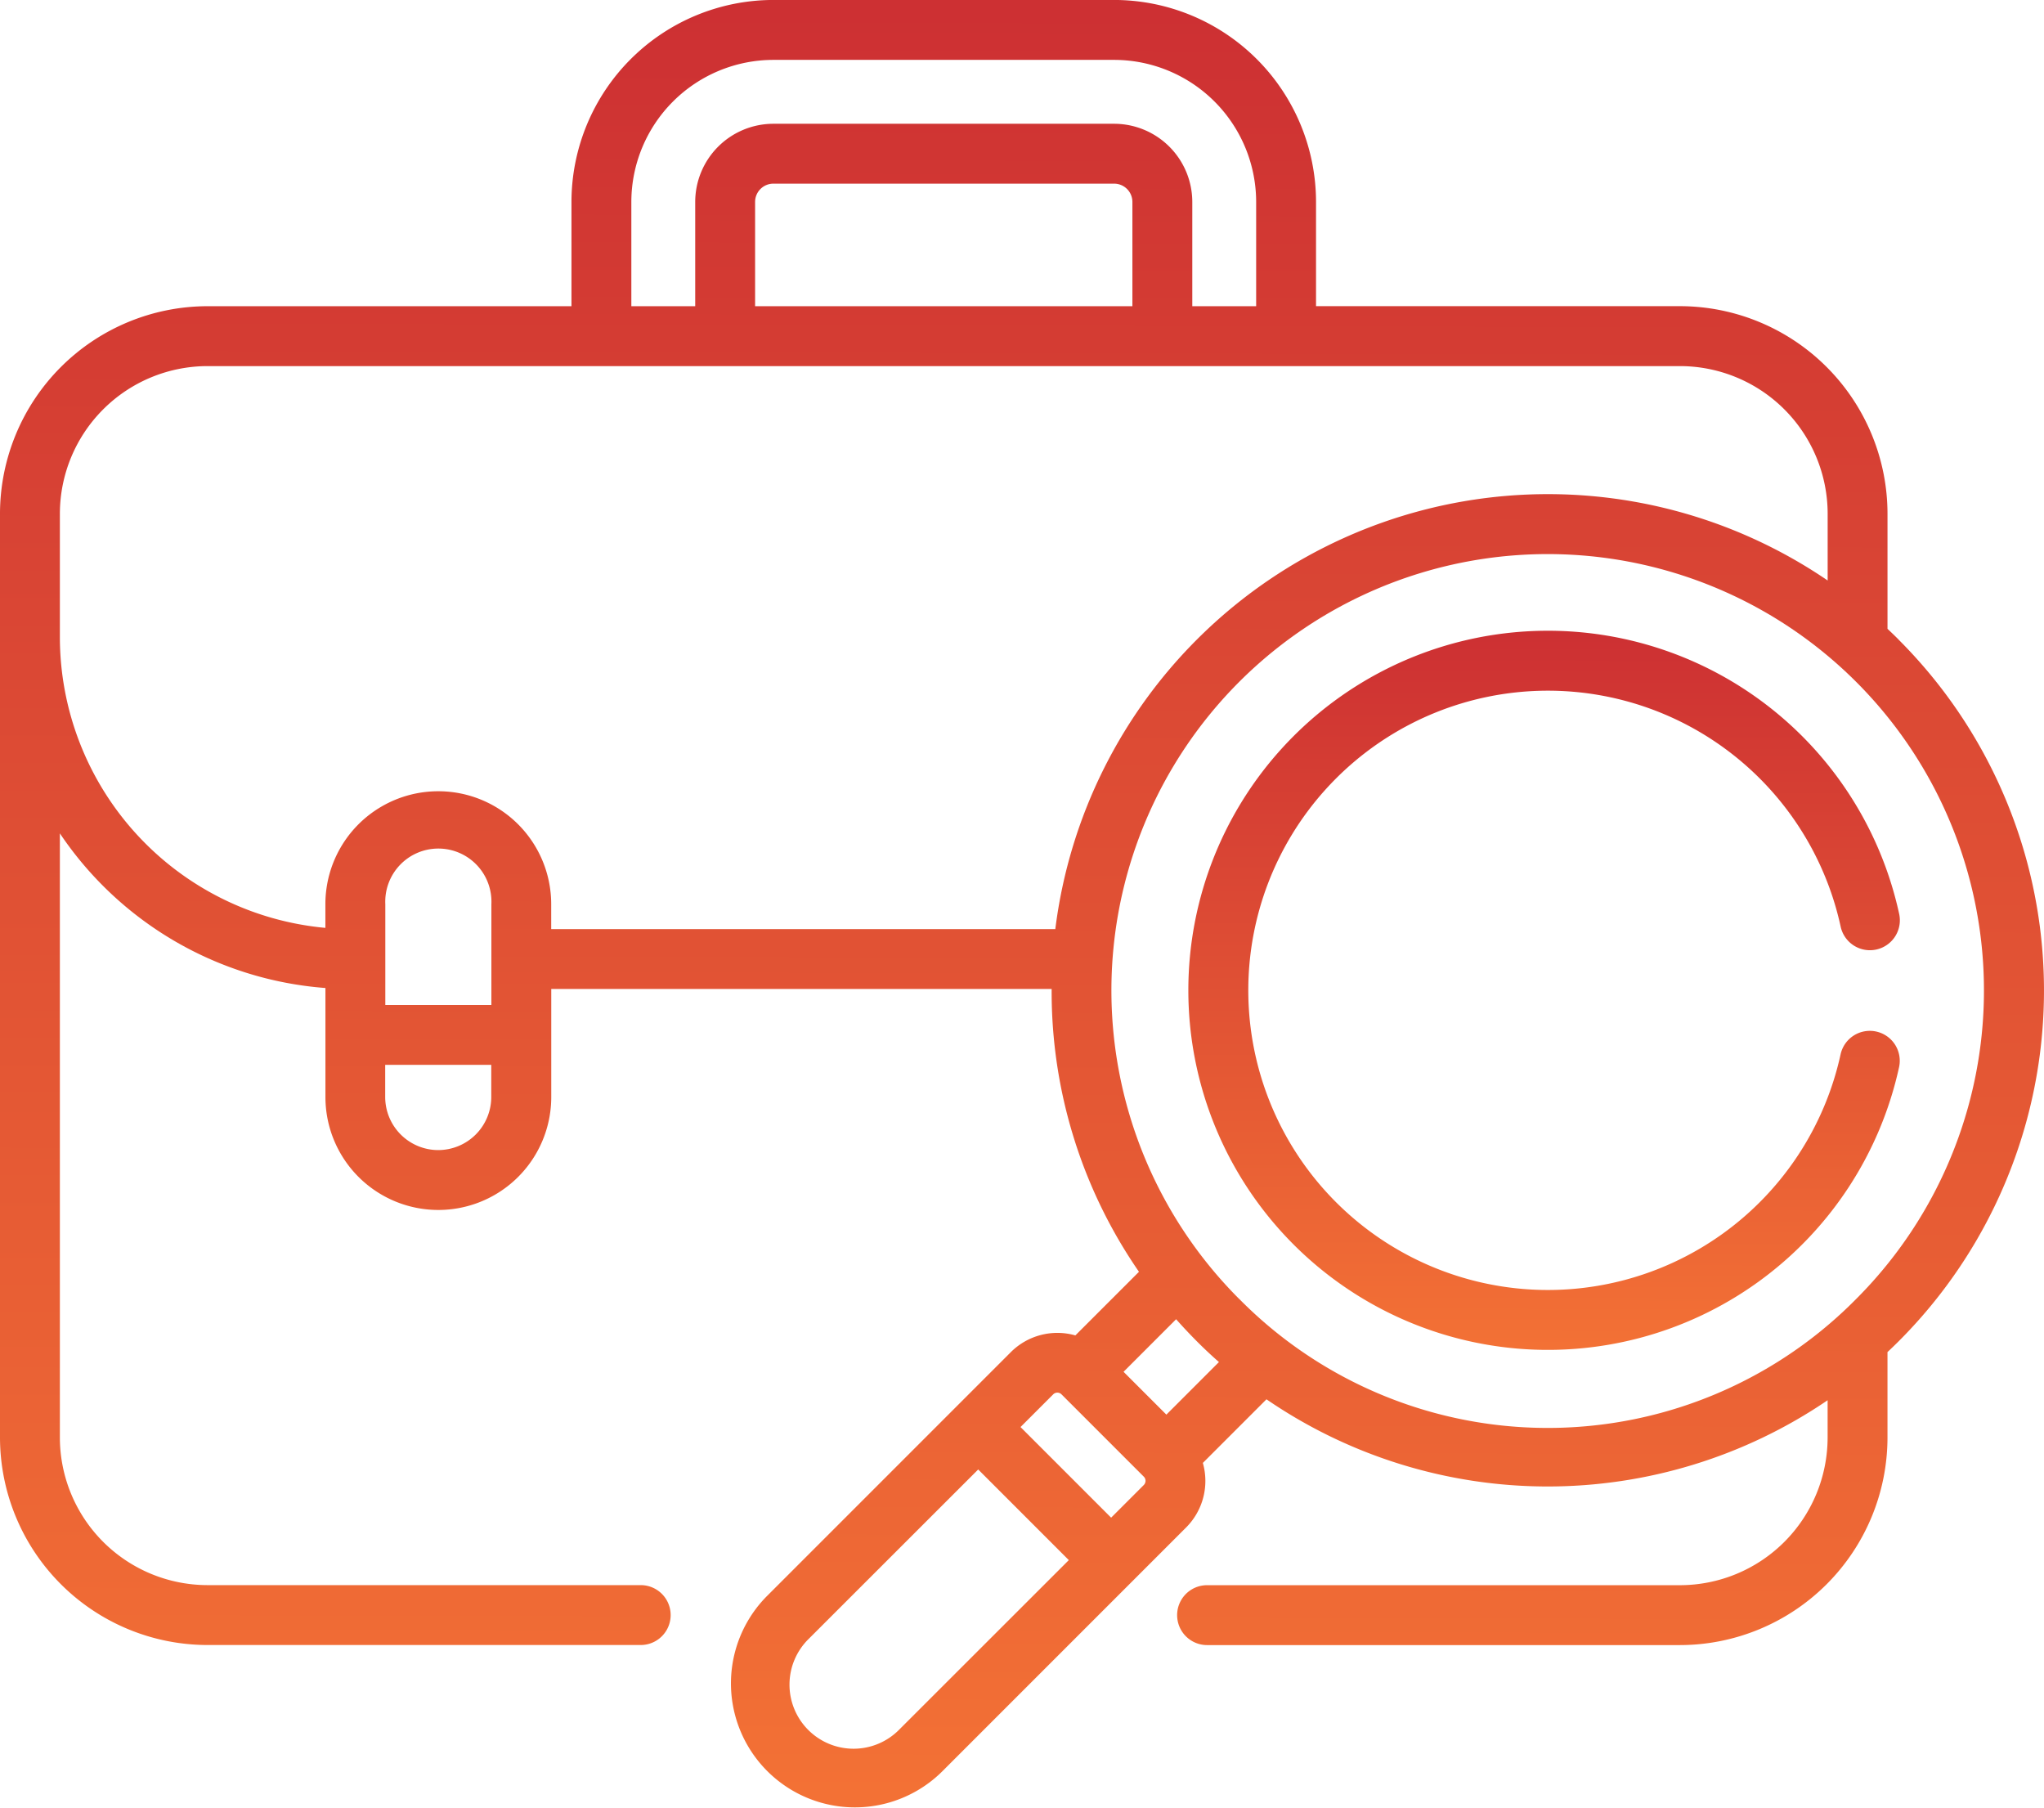 <svg xmlns="http://www.w3.org/2000/svg" xmlns:xlink="http://www.w3.org/1999/xlink" width="154" height="136.192" viewBox="0 0 154 136.192">
  <defs>
    <linearGradient id="linear-gradient" x1="0.63" y1="1" x2="0.633" gradientUnits="objectBoundingBox">
      <stop offset="0" stop-color="#f37135"/>
      <stop offset="1" stop-color="#cd3033"/>
    </linearGradient>
  </defs>
  <g id="opportunity" transform="translate(0 -29.603)">
    <g id="Group_388" data-name="Group 388" transform="translate(0 29.603)">
      <path id="Path_4348" data-name="Path 4348" d="M143.043,77.779c-.274-.274-.553-.542-.834-.807V68.3a15.651,15.651,0,0,0-15.633-15.633H99.153V44.814A15.228,15.228,0,0,0,83.942,29.6H58.267A15.228,15.228,0,0,0,43.056,44.814v7.856H15.633A15.651,15.651,0,0,0,0,68.3V137.89a15.651,15.651,0,0,0,15.633,15.633h32.64a2.256,2.256,0,0,0,0-4.512H15.633A11.134,11.134,0,0,1,4.511,137.889V92.381A26.509,26.509,0,0,0,24.519,104.03v8.213a8.507,8.507,0,0,0,17.014,0V104.1h37.7c0,.036,0,.072,0,.108a37.111,37.111,0,0,0,6.58,21.2L81.02,130.2a4.956,4.956,0,0,0-4.86,1.259l-18.4,18.4a9.339,9.339,0,0,0,13.207,13.207l18.4-18.4a4.957,4.957,0,0,0,1.259-4.86l4.793-4.793a37.473,37.473,0,0,0,42.278.071v2.81a11.134,11.134,0,0,1-11.122,11.122H90.944a2.256,2.256,0,0,0,0,4.512h35.631a15.651,15.651,0,0,0,15.633-15.633v-6.439c.281-.264.56-.532.834-.806a37.362,37.362,0,0,0,0-52.866ZM47.567,44.814a10.712,10.712,0,0,1,10.7-10.7H83.942a10.712,10.712,0,0,1,10.7,10.7v7.856H89.83V44.814a5.894,5.894,0,0,0-5.887-5.887H58.266a5.894,5.894,0,0,0-5.887,5.887v7.856H47.567Zm9.324,7.856V44.814a1.377,1.377,0,0,1,1.376-1.376H83.942a1.377,1.377,0,0,1,1.376,1.376v7.856ZM37.022,105.309H29.031V97.715a4,4,0,1,1,7.991,0Zm-4,10.93a4,4,0,0,1-4-4v-2.422h7.991v2.422A4,4,0,0,1,33.026,116.239Zm8.507-16.646V97.715a8.507,8.507,0,0,0-17.014,0V99.5A22.012,22.012,0,0,1,4.511,77.608V68.3A11.134,11.134,0,0,1,15.633,57.182H126.575A11.134,11.134,0,0,1,137.7,68.3v5.032A37.4,37.4,0,0,0,79.51,99.592H41.533Zm26.248,60.275a4.828,4.828,0,1,1-6.827-6.827L73.7,140.3l6.827,6.827Zm18.4-18.4-2.462,2.462-6.827-6.827,2.462-2.462a.444.444,0,0,1,.627,0h0l6.2,6.2a.444.444,0,0,1,0,.627Zm1.7-5.3-3.226-3.226,3.96-3.96q.754.85,1.563,1.663t1.664,1.562Zm5.487-8.713a32.87,32.87,0,1,1,46.485,0A32.654,32.654,0,0,1,93.368,127.454Z" transform="translate(0 -29.603)" fill="url(#linear-gradient)"/>
      <path id="Path_4349" data-name="Path 4349" d="M349.485,217.752a2.255,2.255,0,0,0-2.684,1.725,22.573,22.573,0,1,1,0-9.657,2.256,2.256,0,1,0,4.408-.961,27.087,27.087,0,1,0,0,11.576A2.256,2.256,0,0,0,349.485,217.752Z" transform="translate(-208.128 -140.046)" fill="url(#linear-gradient)"/>
    </g>
  </g>
</svg>
